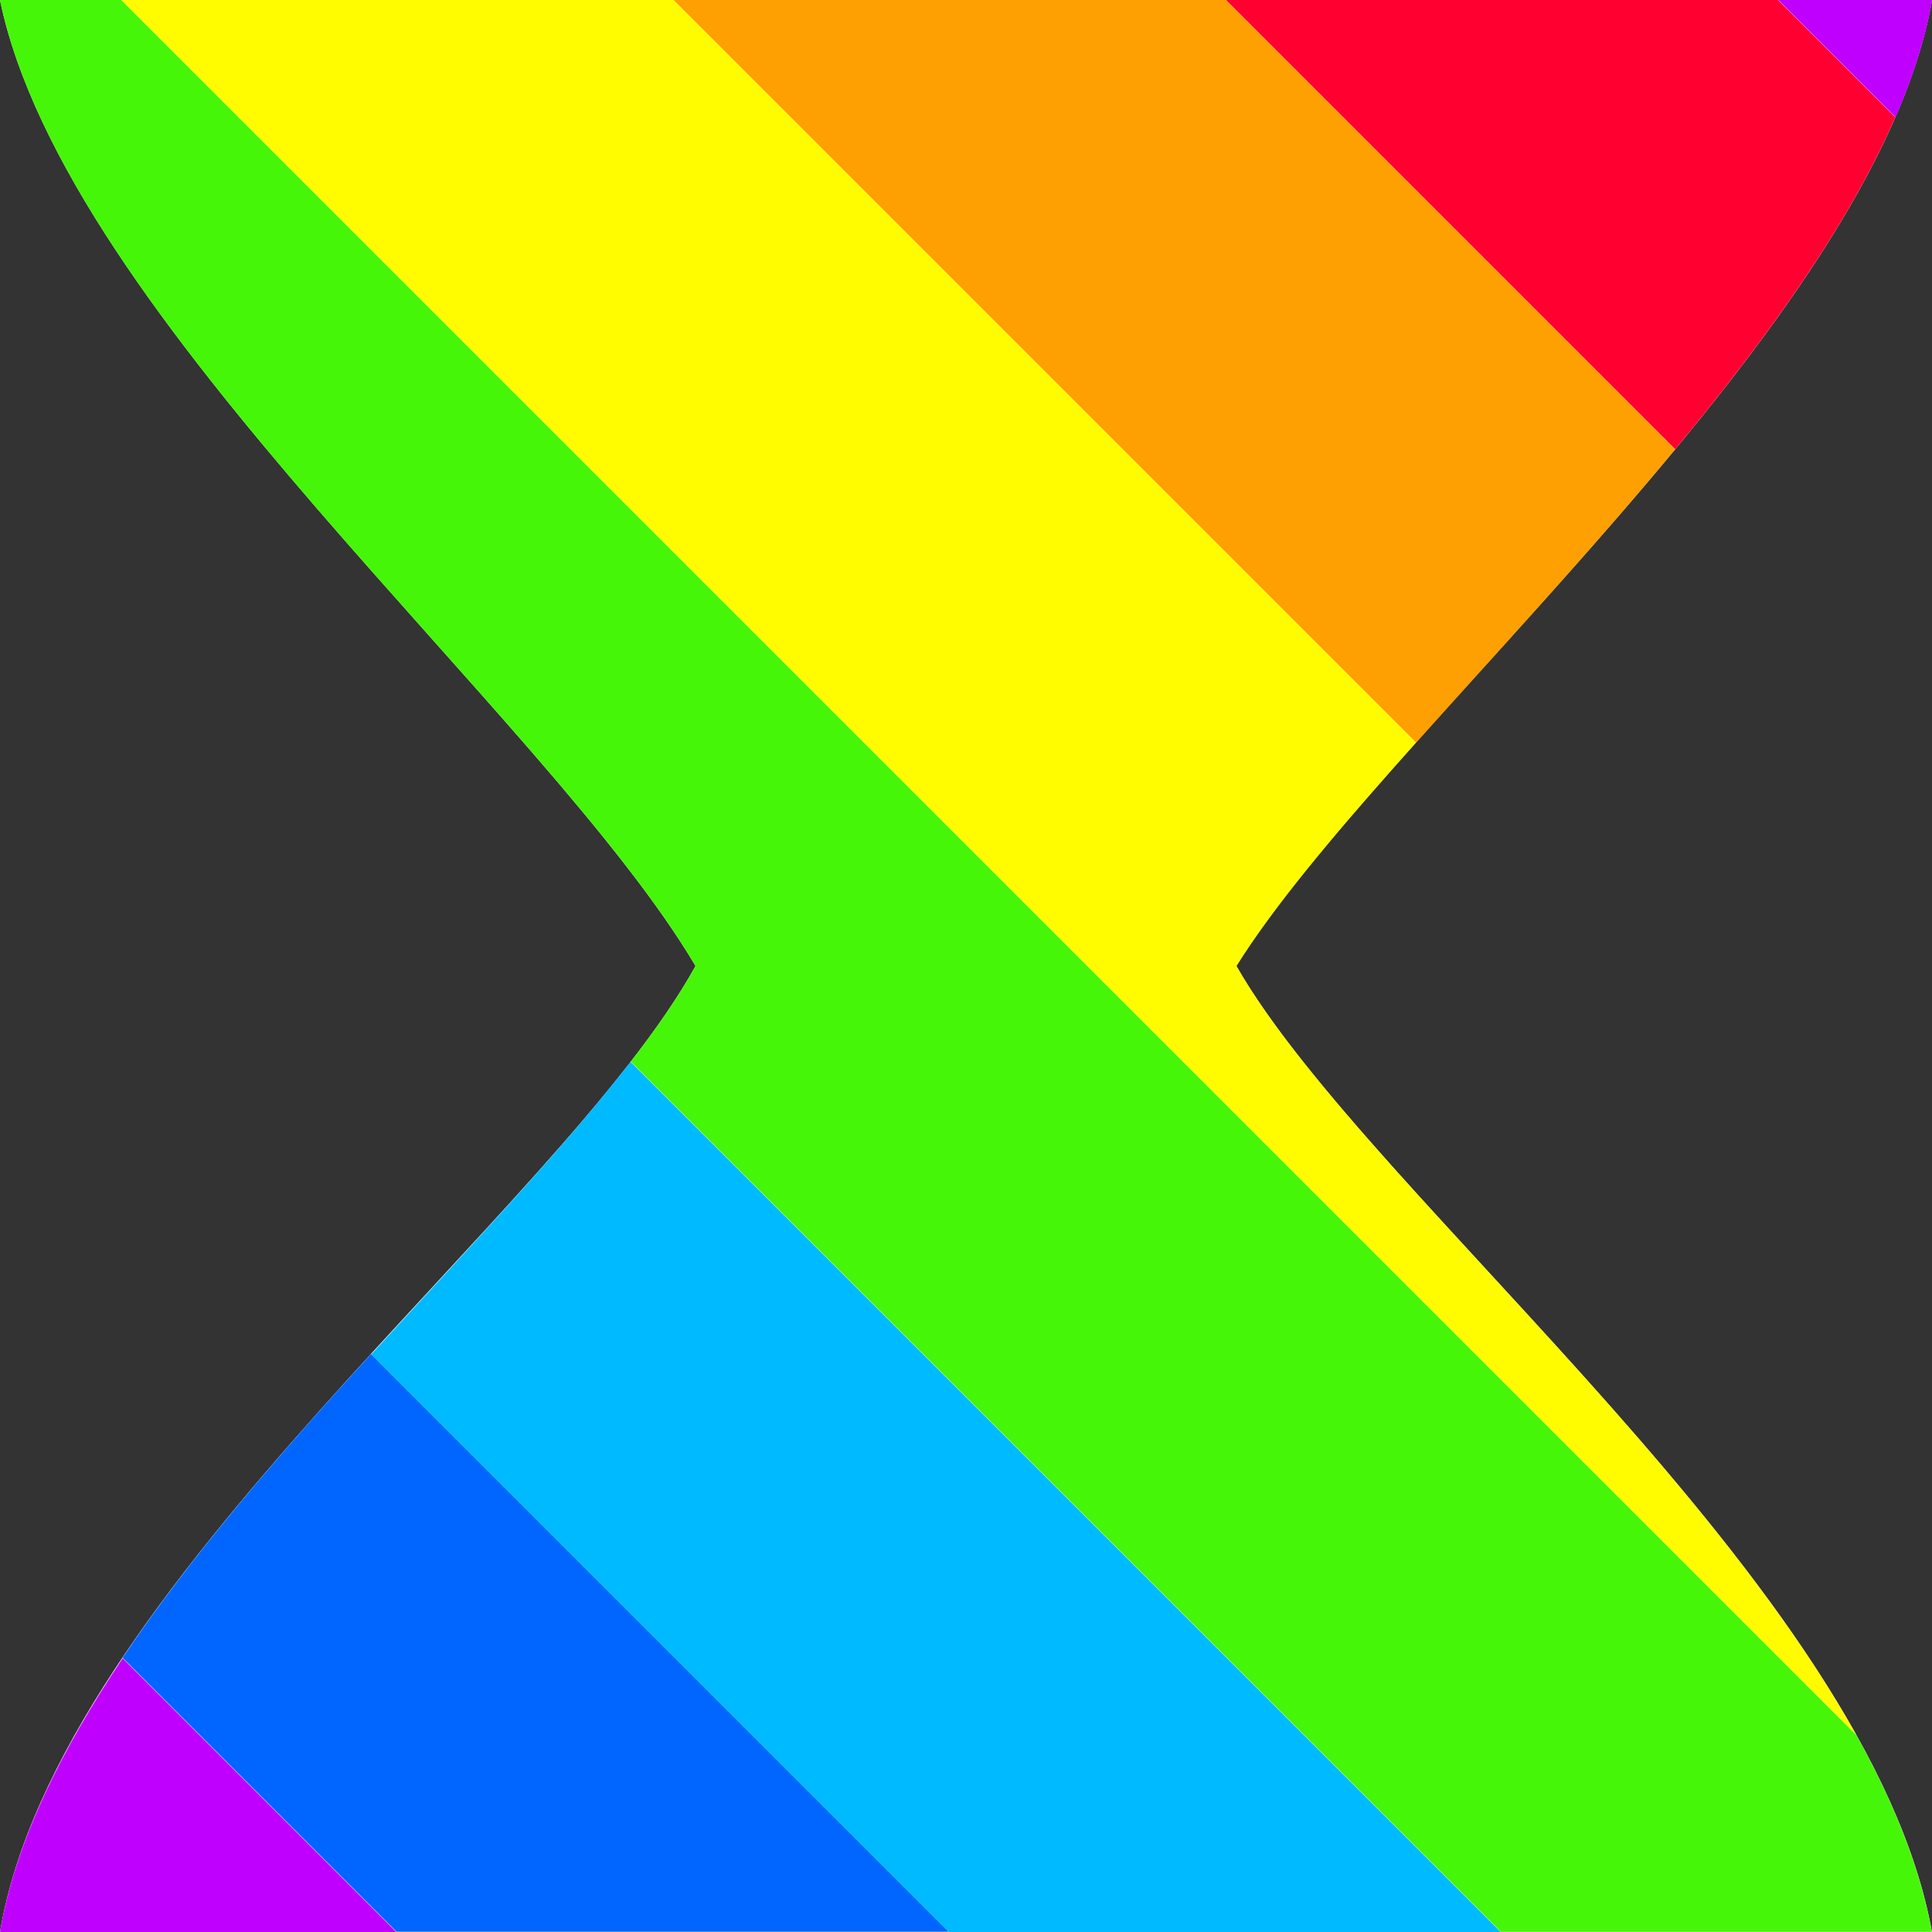 <?xml version="1.0"?><svg xmlns="http://www.w3.org/2000/svg" width="24" height="24" version="1.2" viewBox="0 0 24 24" baseProfile="tiny-ps"><rect x="0" y="0" width="24" height="24" fill="#333333" stroke="none"/><title>"Posy's Cursor"</title><path d="m0 0h24c-0.707 4.045-6.803 9.059-8.641 12 1.655 2.899 7.862 7.694 8.641 12h-24c0.72-4.28 6.96-8.959 8.64-12-1.838-3.111-7.82-8.041-8.64-12z" fill="#fff" stroke-width=".464"/><path d="m4.609 16.82c-1.11 1.213-2.221 2.484-3.086 3.773l3.404 3.404h6.859l-7.178-7.178z" fill="#06f"/><path d="m7.834 13.19c-0.845 1.089-2.028 2.329-3.223 3.635l7.178 7.178h6.857l-10.81-10.81z" fill="#00baff"/><path d="m0 0c0.82 3.96 6.802 8.889 8.641 12-0.206 0.372-0.481 0.77-0.805 1.188l10.81 10.81h5.352c-0.146-0.805-0.482-1.626-0.941-2.449l-21.55-21.55h-1.508z" fill="#46f609"/><path d="m1.508 0 21.55 21.55c-2-3.582-6.354-7.194-7.699-9.551 0.495-0.792 1.308-1.742 2.232-2.775l-9.225-9.225h-6.859z" fill="#fffc00"/><path d="m8.367 0 9.225 9.225c1.014-1.133 2.162-2.369 3.217-3.643l-5.582-5.582h-6.859z" fill="#fea002"/><path d="m15.23 0 5.58 5.58c1.135-1.371 2.15-2.778 2.734-4.123l-1.457-1.457h-6.857z" fill="#ff0030"/><path d="m22.09 0 1.457 1.457c0.215-0.495 0.372-0.983 0.455-1.457h-1.912z" fill="#c000ff"/><path d="m1.523 20.6c-0.763 1.138-1.335 2.285-1.523 3.404h4.928l-3.404-3.404z" fill="#c000ff"/></svg>
